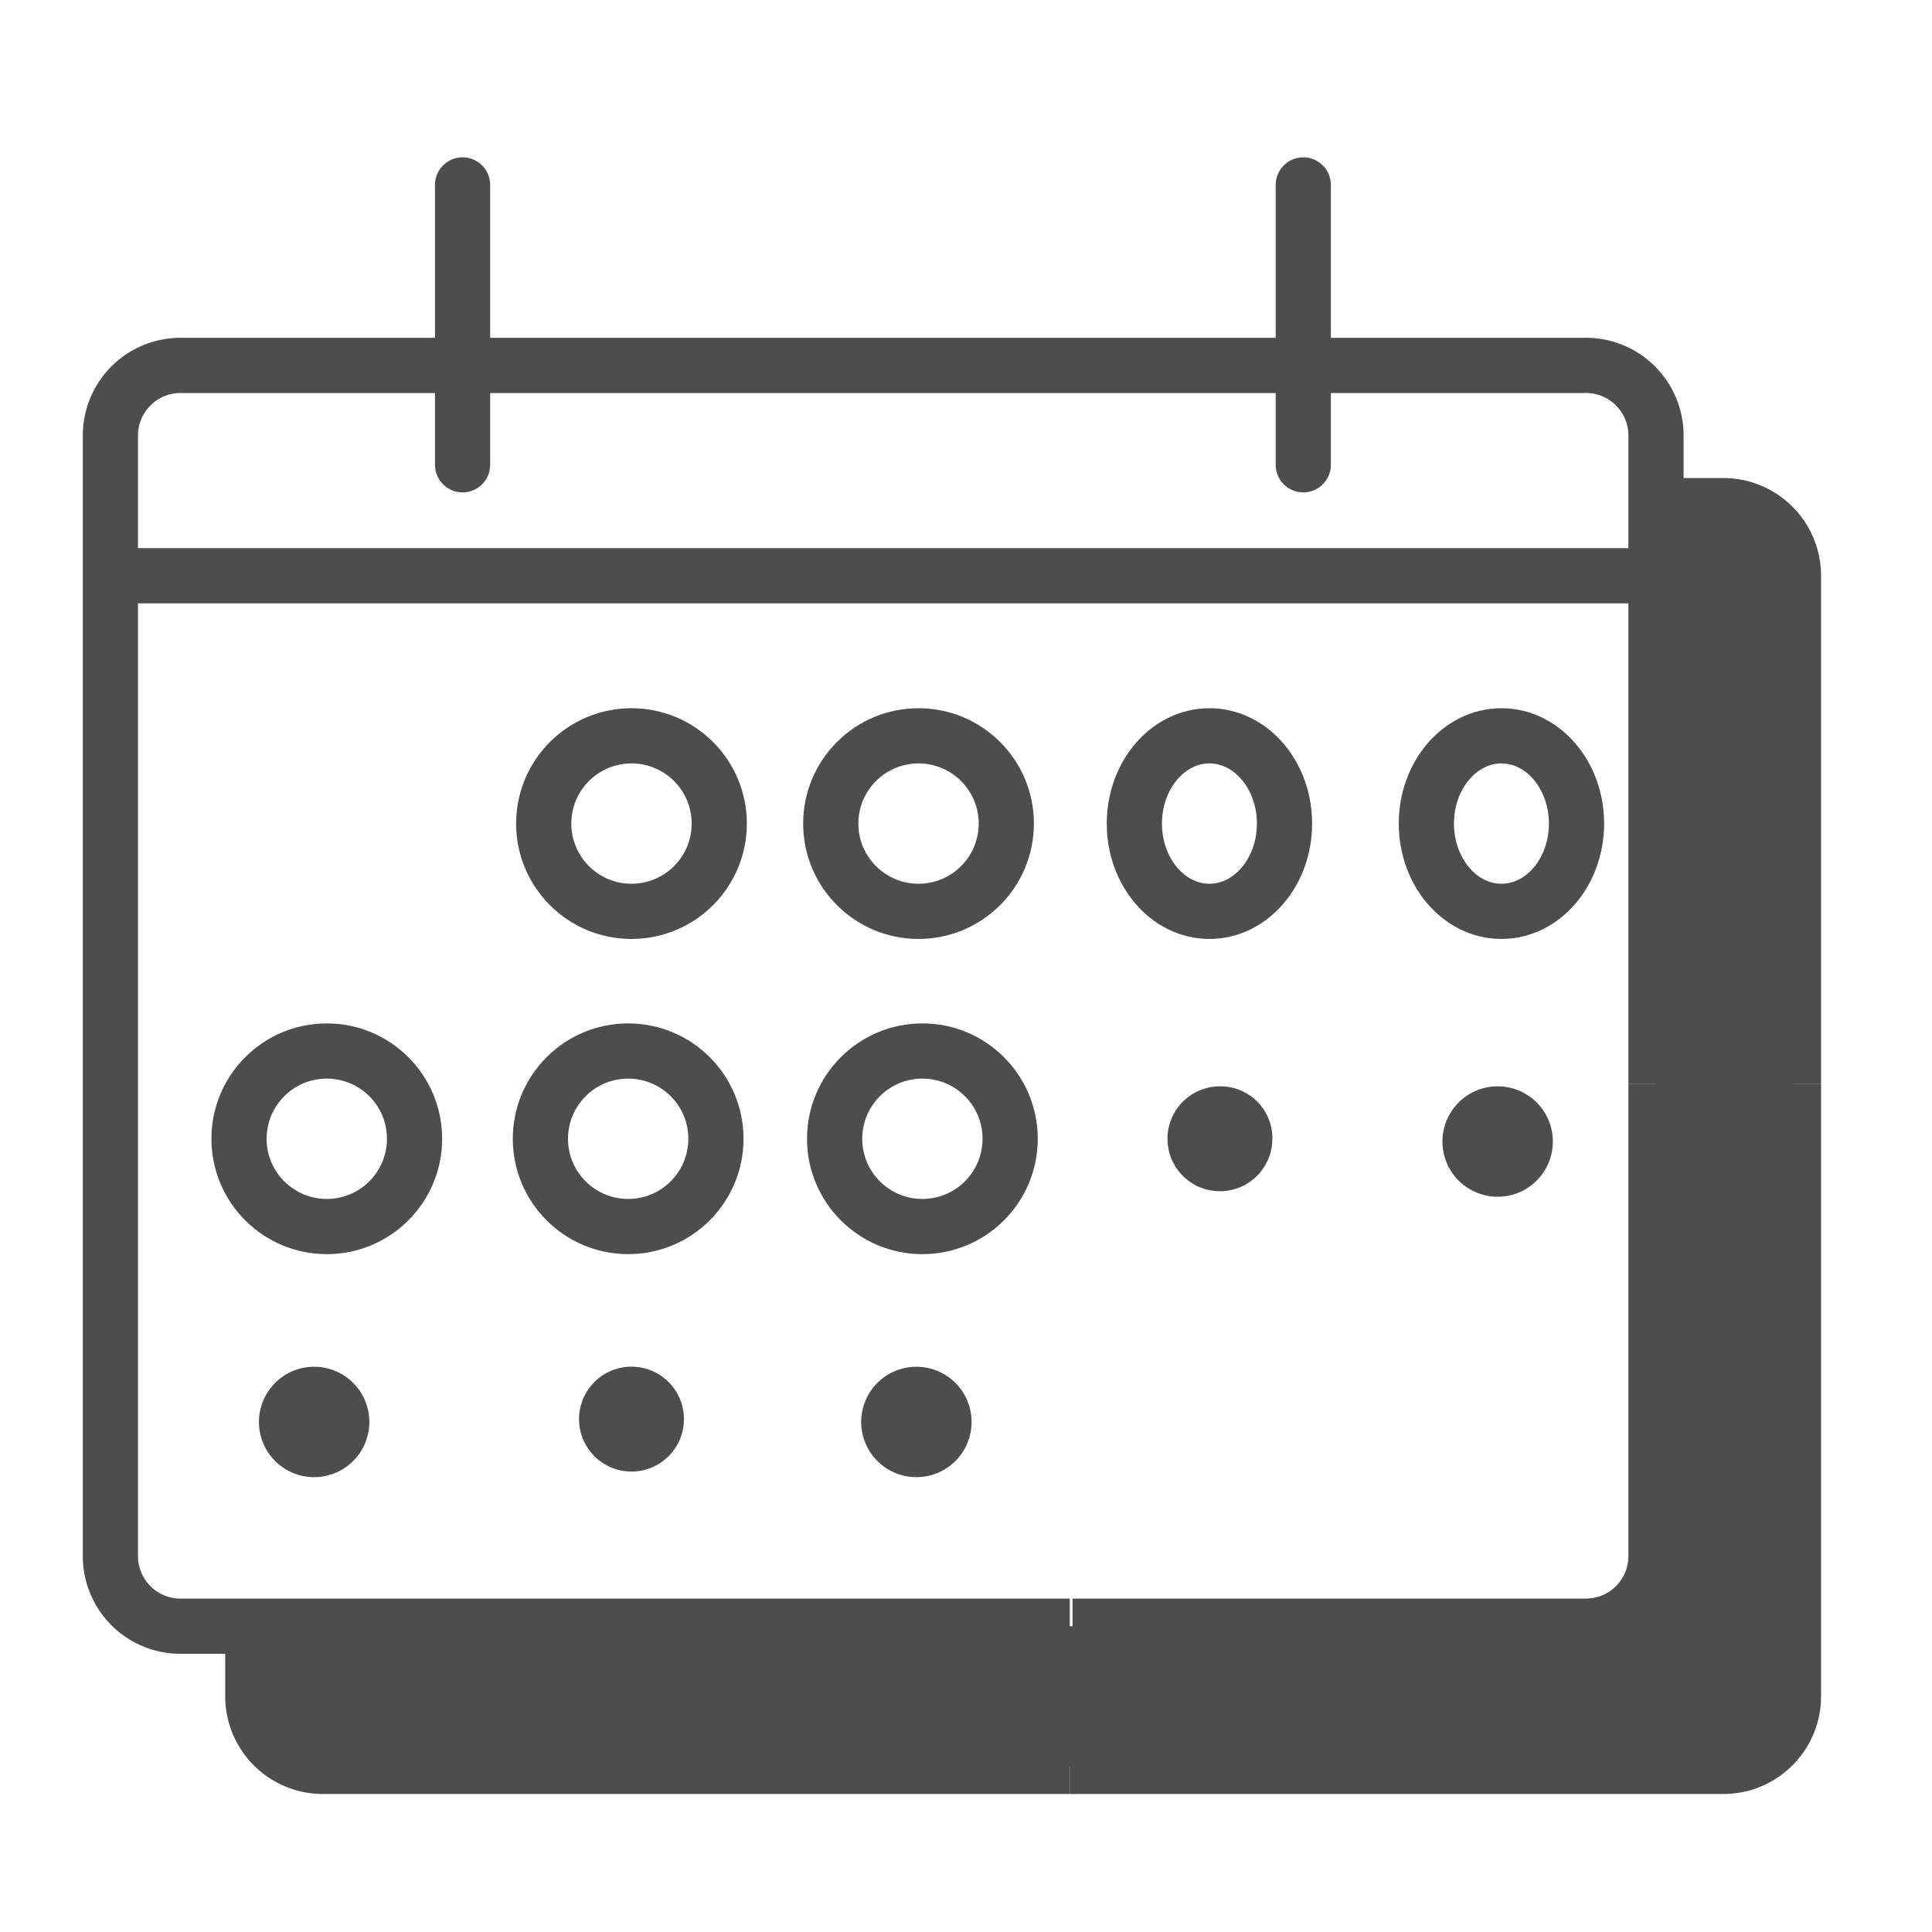 <svg id="Layer_1" data-name="Layer 1" xmlns="http://www.w3.org/2000/svg" viewBox="0 0 35 35"><defs><style>.cls-1{fill:#4d4d4d;}.cls-2,.cls-3{fill:none;stroke:#4d4d4d;stroke-miterlimit:10;}.cls-3{stroke-linecap:round;}</style></defs><path class="cls-1" d="M32.49,10.43v20.3A1.27,1.27,0,0,1,31.22,32H5.85a1.27,1.27,0,0,1-1.27-1.27V29.46h24.1A1.27,1.27,0,0,0,30,28.19v-19h1.27A1.27,1.27,0,0,1,32.49,10.43Z"/><path class="cls-2" d="M32.49,19.63v-9.2a1.27,1.27,0,0,0-1.27-1.27H30"/><path class="cls-2" d="M19.38,32H31.22a1.27,1.27,0,0,0,1.27-1.27V19.63"/><path class="cls-2" d="M4.58,29.46v1.27A1.27,1.27,0,0,0,5.85,32H19.38"/><path class="cls-2" d="M19.38,29.46H3.31A1.27,1.27,0,0,1,2,28.19V7.89A1.27,1.27,0,0,1,3.31,6.62H28.68A1.27,1.27,0,0,1,30,7.89V19.63"/><path class="cls-2" d="M30,19.63v8.56a1.27,1.27,0,0,1-1.27,1.27h-9.3"/><line class="cls-2" x1="2.04" y1="10.43" x2="29.95" y2="10.43"/><path class="cls-3" d="M23.61,3.35V8.42M8.38,3.35V8.42"/><path class="cls-1" d="M17.6,25.71a1,1,0,1,1-1-.95,1,1,0,0,1,1,.95"/><path class="cls-1" d="M12.39,25.71a.95.95,0,1,1-1-.95.95.95,0,0,1,1,.95"/><path class="cls-1" d="M6.69,25.71a1,1,0,1,1-1-.95,1,1,0,0,1,1,.95"/><circle class="cls-2" cx="16.71" cy="20.63" r="1.59"/><circle class="cls-2" cx="11.38" cy="20.63" r="1.59"/><circle class="cls-2" cx="5.92" cy="20.63" r="1.59"/><path class="cls-1" d="M23.05,20.63a.95.95,0,1,1-.95-.95.94.94,0,0,1,.95.95"/><path class="cls-1" d="M28.13,20.63a1,1,0,1,1-1-.95,1,1,0,0,1,1,.95"/><circle class="cls-2" cx="11.44" cy="14.92" r="1.59"/><circle class="cls-2" cx="16.64" cy="14.92" r="1.59"/><ellipse class="cls-2" cx="21.91" cy="14.92" rx="1.36" ry="1.59"/><ellipse class="cls-2" cx="27.2" cy="14.92" rx="1.36" ry="1.59"/></svg>